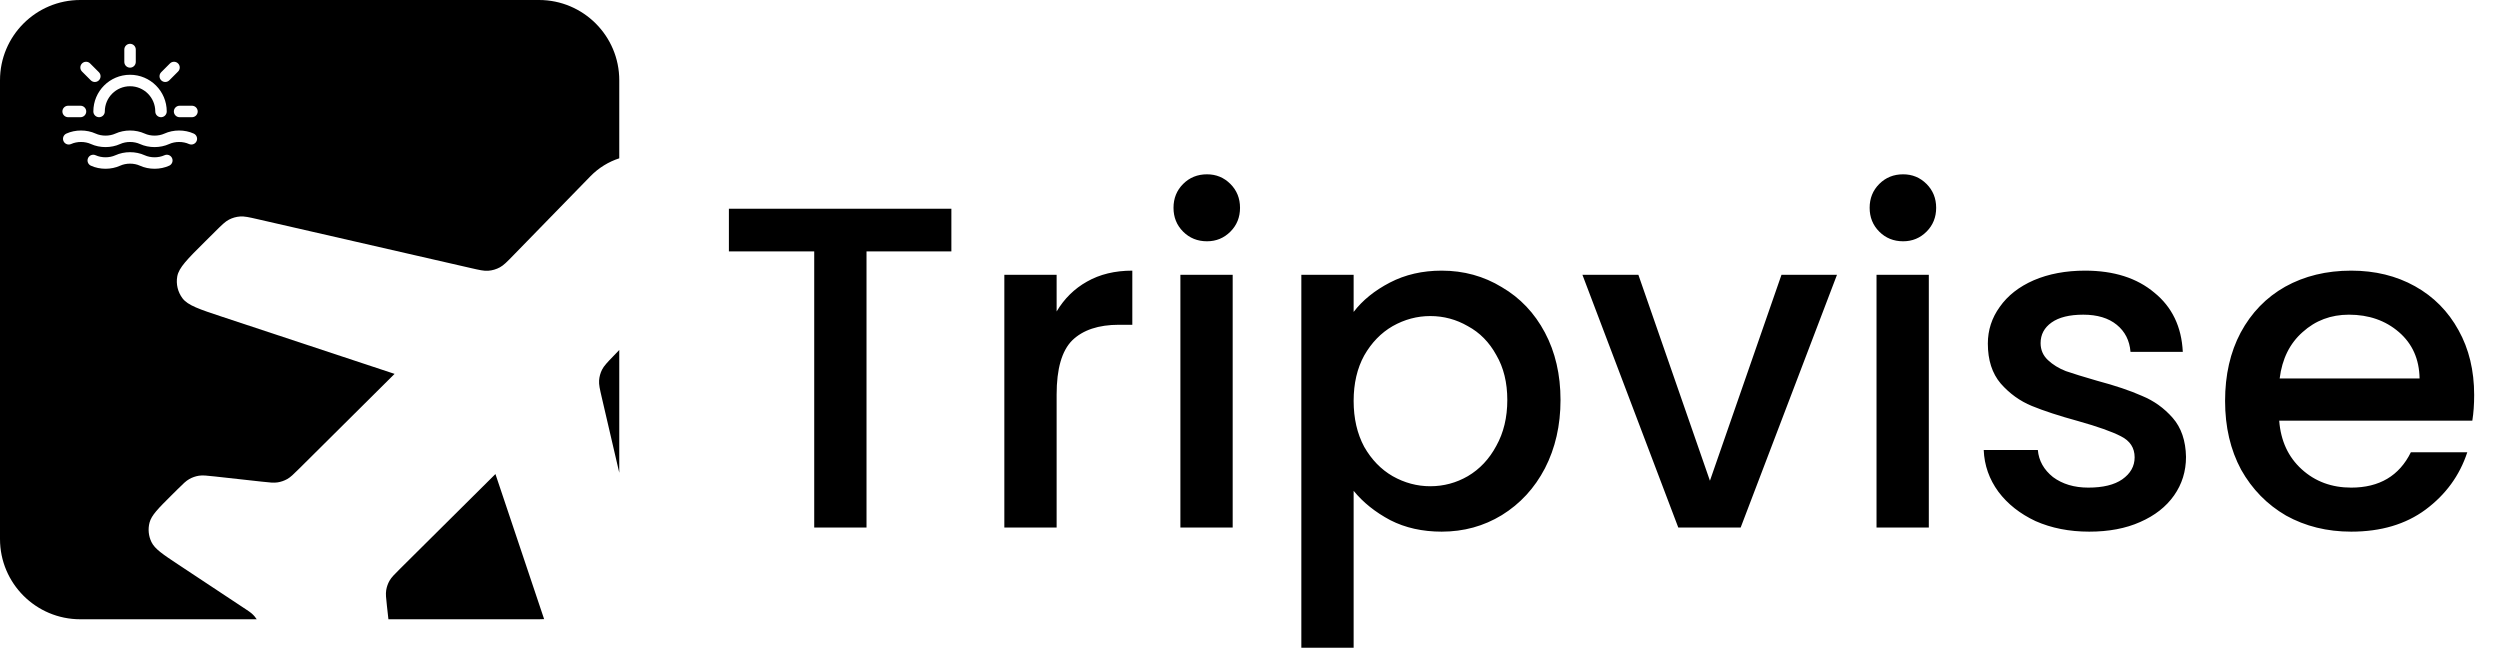 <svg width="218" height="57" viewBox="0 0 218 57" fill="none" xmlns="http://www.w3.org/2000/svg">
<path fill-rule="evenodd" clip-rule="evenodd" d="M0 7C0 3.134 3.134 0 7 0H47C50.866 0 54 3.134 54 7V13.804C53.077 14.104 52.211 14.625 51.487 15.367L44.746 22.283C44.195 22.848 43.92 23.13 43.593 23.309C43.278 23.482 42.928 23.584 42.569 23.61C42.197 23.636 41.812 23.548 41.041 23.371L22.487 19.118L22.487 19.118L22.487 19.118C21.702 18.938 21.31 18.849 20.93 18.878C20.595 18.903 20.267 18.996 19.969 19.151C19.632 19.326 19.347 19.609 18.778 20.175L18.778 20.175L18.778 20.175L17.855 21.091C16.348 22.588 15.594 23.337 15.457 24.104C15.338 24.773 15.502 25.461 15.91 26.007C16.377 26.632 17.388 26.966 19.411 27.636L34.408 32.602L26.087 40.867C25.59 41.36 25.342 41.606 25.049 41.772C24.79 41.918 24.507 42.017 24.213 42.063C23.881 42.116 23.532 42.077 22.833 42L18.721 41.546C18.023 41.469 17.674 41.431 17.341 41.483C17.047 41.53 16.764 41.629 16.505 41.775C16.212 41.94 15.964 42.187 15.467 42.68L14.976 43.168L14.976 43.168C13.799 44.337 13.211 44.921 13.04 45.57C12.891 46.14 12.951 46.744 13.21 47.273C13.505 47.877 14.198 48.335 15.582 49.252L21.434 53.127L21.434 53.127L21.434 53.127C21.681 53.291 21.805 53.373 21.917 53.468C22.017 53.552 22.11 53.644 22.195 53.743C22.256 53.815 22.312 53.89 22.387 54H7C3.134 54 0 50.866 0 47V7ZM53.479 31.06L54 30.518V41.224L52.479 34.679C52.303 33.919 52.215 33.54 52.241 33.172C52.264 32.845 52.352 32.527 52.499 32.235C52.666 31.905 52.937 31.623 53.479 31.06ZM43.202 41.337L47.447 53.986C47.3 53.995 47.15 54 47 54H33.87L33.74 52.833C33.662 52.14 33.624 51.793 33.677 51.463C33.724 51.171 33.823 50.889 33.97 50.632C34.136 50.342 34.385 50.095 34.881 49.602L34.881 49.602L43.202 41.337ZM11.84 4.32C11.84 4.044 11.616 3.82 11.34 3.82C11.064 3.82 10.84 4.044 10.84 4.32V5.4C10.84 5.676 11.064 5.9 11.34 5.9C11.616 5.9 11.84 5.676 11.84 5.4V4.32ZM7.859 5.532C7.664 5.337 7.348 5.337 7.152 5.532C6.957 5.728 6.957 6.044 7.152 6.239L7.916 7.003C8.111 7.198 8.428 7.198 8.623 7.003C8.818 6.808 8.818 6.491 8.623 6.296L7.859 5.532ZM15.527 6.239C15.723 6.044 15.723 5.728 15.527 5.532C15.332 5.337 15.016 5.337 14.82 5.532L14.057 6.296C13.861 6.491 13.861 6.808 14.057 7.003C14.252 7.198 14.569 7.198 14.764 7.003L15.527 6.239ZM9.14 9.72C9.14 8.505 10.125 7.52 11.34 7.52C12.555 7.52 13.54 8.505 13.54 9.72C13.54 9.996 13.764 10.22 14.04 10.22C14.316 10.22 14.54 9.996 14.54 9.72C14.54 7.953 13.107 6.52 11.34 6.52C9.573 6.52 8.14 7.953 8.14 9.72C8.14 9.996 8.364 10.22 8.64 10.22C8.916 10.22 9.14 9.996 9.14 9.72ZM5.94 9.22C5.664 9.22 5.44 9.444 5.44 9.72C5.44 9.996 5.664 10.22 5.94 10.22H7.02C7.296 10.22 7.52 9.996 7.52 9.72C7.52 9.444 7.296 9.22 7.02 9.22H5.94ZM15.66 9.22C15.384 9.22 15.16 9.444 15.16 9.72C15.16 9.996 15.384 10.22 15.66 10.22H16.74C17.016 10.22 17.24 9.996 17.24 9.72C17.24 9.444 17.016 9.22 16.74 9.22H15.66ZM6.201 12.558C6.723 12.321 7.404 12.321 7.926 12.558C8.71 12.915 9.693 12.915 10.478 12.558C11 12.321 11.68 12.321 12.202 12.558C12.987 12.915 13.97 12.915 14.755 12.558C15.277 12.321 15.957 12.321 16.479 12.558C16.73 12.672 17.027 12.561 17.141 12.31C17.256 12.058 17.144 11.762 16.893 11.648C16.108 11.291 15.126 11.291 14.341 11.648C13.819 11.885 13.138 11.885 12.616 11.648C11.831 11.291 10.849 11.291 10.064 11.648C9.542 11.885 8.861 11.885 8.339 11.648C7.554 11.291 6.572 11.291 5.787 11.648C5.536 11.762 5.425 12.058 5.539 12.31C5.653 12.561 5.95 12.672 6.201 12.558ZM10.478 14.448C11 14.211 11.68 14.211 12.202 14.448C12.987 14.805 13.97 14.805 14.755 14.448C15.006 14.334 15.117 14.037 15.003 13.786C14.889 13.534 14.592 13.423 14.341 13.538C13.819 13.775 13.138 13.775 12.616 13.538C11.831 13.181 10.849 13.181 10.064 13.538C9.542 13.775 8.861 13.775 8.339 13.538C8.088 13.423 7.792 13.534 7.677 13.786C7.563 14.037 7.674 14.334 7.926 14.448C8.71 14.805 9.693 14.805 10.478 14.448Z" fill="black"/>
<path d="M82.96 18.2V21.92H75.56V46H71V21.92H63.56V18.2H82.96ZM92.138 27.16C92.805 26.04 93.685 25.173 94.778 24.56C95.898 23.92 97.218 23.6 98.738 23.6V28.32H97.578C95.791 28.32 94.431 28.773 93.498 29.68C92.591 30.587 92.138 32.16 92.138 34.4V46H87.578V23.96H92.138V27.16ZM105.25 21.04C104.423 21.04 103.73 20.76 103.17 20.2C102.61 19.64 102.33 18.947 102.33 18.12C102.33 17.293 102.61 16.6 103.17 16.04C103.73 15.48 104.423 15.2 105.25 15.2C106.05 15.2 106.73 15.48 107.29 16.04C107.85 16.6 108.13 17.293 108.13 18.12C108.13 18.947 107.85 19.64 107.29 20.2C106.73 20.76 106.05 21.04 105.25 21.04ZM107.49 23.96V46H102.93V23.96H107.49ZM118.037 27.2C118.81 26.187 119.863 25.333 121.197 24.64C122.53 23.947 124.037 23.6 125.717 23.6C127.637 23.6 129.383 24.08 130.957 25.04C132.557 25.973 133.81 27.293 134.717 29C135.623 30.707 136.077 32.667 136.077 34.88C136.077 37.093 135.623 39.08 134.717 40.84C133.81 42.573 132.557 43.933 130.957 44.92C129.383 45.88 127.637 46.36 125.717 46.36C124.037 46.36 122.543 46.027 121.237 45.36C119.93 44.667 118.863 43.813 118.037 42.8V56.48H113.477V23.96H118.037V27.2ZM131.437 34.88C131.437 33.36 131.117 32.053 130.477 30.96C129.863 29.84 129.037 29 127.997 28.44C126.983 27.853 125.89 27.56 124.717 27.56C123.57 27.56 122.477 27.853 121.437 28.44C120.423 29.027 119.597 29.88 118.957 31C118.343 32.12 118.037 33.44 118.037 34.96C118.037 36.48 118.343 37.813 118.957 38.96C119.597 40.08 120.423 40.933 121.437 41.52C122.477 42.107 123.57 42.4 124.717 42.4C125.89 42.4 126.983 42.107 127.997 41.52C129.037 40.907 129.863 40.027 130.477 38.88C131.117 37.733 131.437 36.4 131.437 34.88ZM149.106 41.92L155.346 23.96H160.186L151.786 46H146.346L137.986 23.96H142.866L149.106 41.92ZM165.953 21.04C165.126 21.04 164.433 20.76 163.873 20.2C163.313 19.64 163.033 18.947 163.033 18.12C163.033 17.293 163.313 16.6 163.873 16.04C164.433 15.48 165.126 15.2 165.953 15.2C166.753 15.2 167.433 15.48 167.993 16.04C168.553 16.6 168.833 17.293 168.833 18.12C168.833 18.947 168.553 19.64 167.993 20.2C167.433 20.76 166.753 21.04 165.953 21.04ZM168.193 23.96V46H163.633V23.96H168.193ZM182.18 46.36C180.446 46.36 178.886 46.053 177.5 45.44C176.14 44.8 175.06 43.947 174.26 42.88C173.46 41.787 173.033 40.573 172.98 39.24H177.7C177.78 40.173 178.22 40.96 179.02 41.6C179.846 42.213 180.873 42.52 182.1 42.52C183.38 42.52 184.366 42.28 185.06 41.8C185.78 41.293 186.14 40.653 186.14 39.88C186.14 39.053 185.74 38.44 184.94 38.04C184.166 37.64 182.926 37.2 181.22 36.72C179.566 36.267 178.22 35.827 177.18 35.4C176.14 34.973 175.233 34.32 174.46 33.44C173.713 32.56 173.34 31.4 173.34 29.96C173.34 28.787 173.686 27.72 174.38 26.76C175.073 25.773 176.06 25 177.34 24.44C178.646 23.88 180.14 23.6 181.82 23.6C184.326 23.6 186.34 24.24 187.86 25.52C189.406 26.773 190.233 28.493 190.34 30.68H185.78C185.7 29.693 185.3 28.907 184.58 28.32C183.86 27.733 182.886 27.44 181.66 27.44C180.46 27.44 179.54 27.667 178.9 28.12C178.26 28.573 177.94 29.173 177.94 29.92C177.94 30.507 178.153 31 178.58 31.4C179.006 31.8 179.526 32.12 180.14 32.36C180.753 32.573 181.66 32.853 182.86 33.2C184.46 33.627 185.766 34.067 186.78 34.52C187.82 34.947 188.713 35.587 189.46 36.44C190.206 37.293 190.593 38.427 190.62 39.84C190.62 41.093 190.273 42.213 189.58 43.2C188.886 44.187 187.9 44.96 186.62 45.52C185.366 46.08 183.886 46.36 182.18 46.36ZM215.747 34.44C215.747 35.267 215.694 36.013 215.587 36.68H198.747C198.88 38.44 199.534 39.853 200.707 40.92C201.88 41.987 203.32 42.52 205.027 42.52C207.48 42.52 209.214 41.493 210.227 39.44H215.147C214.48 41.467 213.267 43.133 211.507 44.44C209.774 45.72 207.614 46.36 205.027 46.36C202.92 46.36 201.027 45.893 199.347 44.96C197.694 44 196.387 42.667 195.427 40.96C194.494 39.227 194.027 37.227 194.027 34.96C194.027 32.693 194.48 30.707 195.387 29C196.32 27.267 197.614 25.933 199.267 25C200.947 24.067 202.867 23.6 205.027 23.6C207.107 23.6 208.96 24.053 210.587 24.96C212.214 25.867 213.48 27.147 214.387 28.8C215.294 30.427 215.747 32.307 215.747 34.44ZM210.987 33C210.96 31.32 210.36 29.973 209.187 28.96C208.014 27.947 206.56 27.44 204.827 27.44C203.254 27.44 201.907 27.947 200.787 28.96C199.667 29.947 199 31.293 198.787 33H210.987Z" fill="black"/>
</svg>
